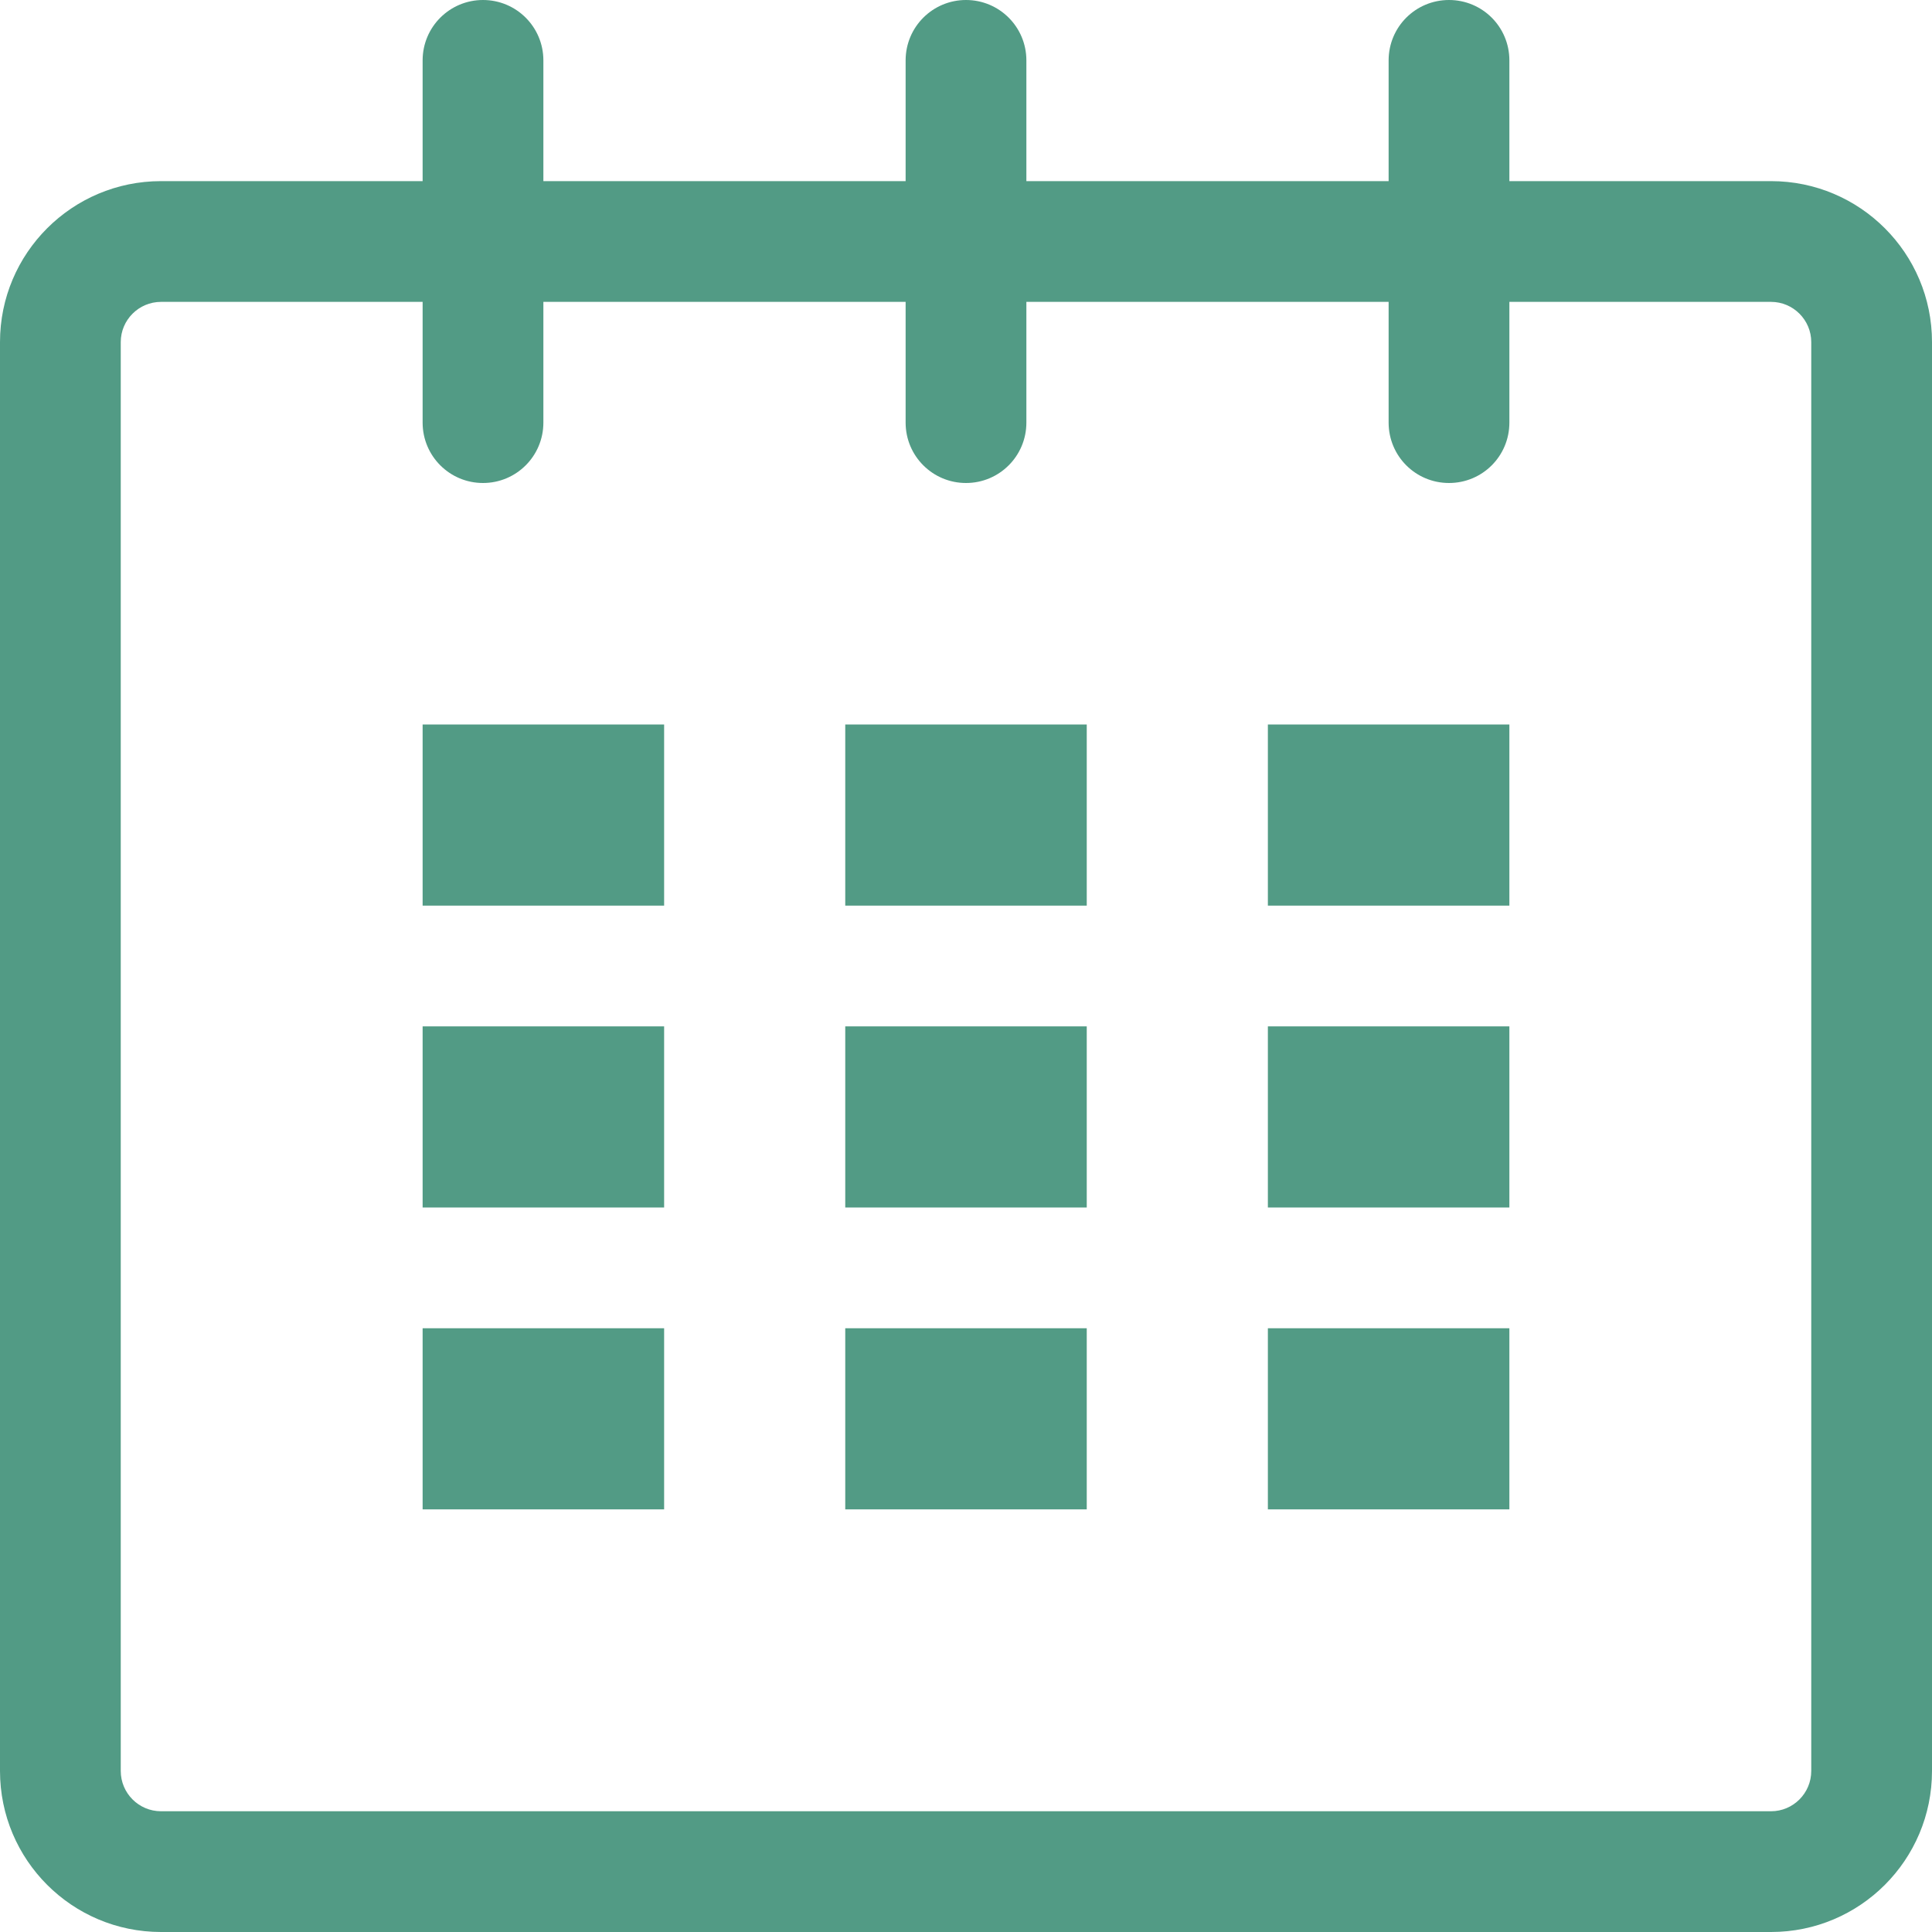 <?xml version="1.0" encoding="UTF-8" standalone="no"?>
<svg width="20px" height="20px" viewBox="0 0 20 20" version="1.1" xmlns="http://www.w3.org/2000/svg" xmlns:xlink="http://www.w3.org/1999/xlink">
    <!-- Generator: Sketch 3.6.1 (26313) - http://www.bohemiancoding.com/sketch -->
    <title>small-calendar</title>
    <desc>Created with Sketch.</desc>
    <defs></defs>
    <g id="Noticias" stroke="none" stroke-width="1" fill="none" fill-rule="evenodd">
        <g id="Ficha-Noticia-LG" transform="translate(-176, -995)" fill="#529B85">
            <g id="small-calendar" transform="translate(176, 995)">
                <g id="Capa_1">
                    <g id="calendar_1_">
                        <path d="M18.334,1.875 L15.625,1.875 L15.625,0.625 C15.625,0.279 15.346,0 15,0 C14.654,0 14.375,0.279 14.375,0.625 L14.375,1.875 L10.625,1.875 L10.625,0.625 C10.625,0.279 10.345,0 10,0 C9.655,0 9.375,0.279 9.375,0.625 L9.375,1.875 L5.625,1.875 L5.625,0.625 C5.625,0.279 5.345,0 5,0 C4.655,0 4.375,0.279 4.375,0.625 L4.375,1.875 L1.667,1.875 C0.746,1.875 0,2.621 0,3.541 L0,18.333 C0,19.254 0.746,20 1.667,20 L18.334,20 C19.254,20 20,19.254 20,18.333 L20,3.541 C20,2.621 19.254,1.875 18.334,1.875 L18.334,1.875 Z M18.75,18.333 C18.75,18.563 18.563,18.75 18.334,18.75 L1.667,18.75 C1.437,18.75 1.25,18.563 1.25,18.333 L1.25,3.541 C1.25,3.312 1.437,3.125 1.667,3.125 L4.375,3.125 L4.375,4.375 C4.375,4.721 4.655,5 5,5 C5.345,5 5.625,4.721 5.625,4.375 L5.625,3.125 L9.375,3.125 L9.375,4.375 C9.375,4.721 9.655,5 10,5 C10.345,5 10.625,4.721 10.625,4.375 L10.625,3.125 L14.375,3.125 L14.375,4.375 C14.375,4.721 14.654,5 15,5 C15.346,5 15.625,4.721 15.625,4.375 L15.625,3.125 L18.334,3.125 C18.563,3.125 18.75,3.312 18.75,3.541 L18.75,18.333 L18.75,18.333 Z" id="Shape"></path>
                        <rect id="Rectangle-path" x="4.375" y="7.5" width="2.5" height="1.875"></rect>
                        <rect id="Rectangle-path" x="4.375" y="10.625" width="2.5" height="1.875"></rect>
                        <rect id="Rectangle-path" x="4.375" y="13.75" width="2.5" height="1.875"></rect>
                        <rect id="Rectangle-path" x="8.75" y="13.75" width="2.5" height="1.875"></rect>
                        <rect id="Rectangle-path" x="8.75" y="10.625" width="2.5" height="1.875"></rect>
                        <rect id="Rectangle-path" x="8.75" y="7.5" width="2.5" height="1.875"></rect>
                        <rect id="Rectangle-path" x="13.125" y="13.75" width="2.5" height="1.875"></rect>
                        <rect id="Rectangle-path" x="13.125" y="10.625" width="2.5" height="1.875"></rect>
                        <rect id="Rectangle-path" x="13.125" y="7.5" width="2.5" height="1.875"></rect>
                    </g>
                </g>
            </g>
        </g>
    </g>
</svg>